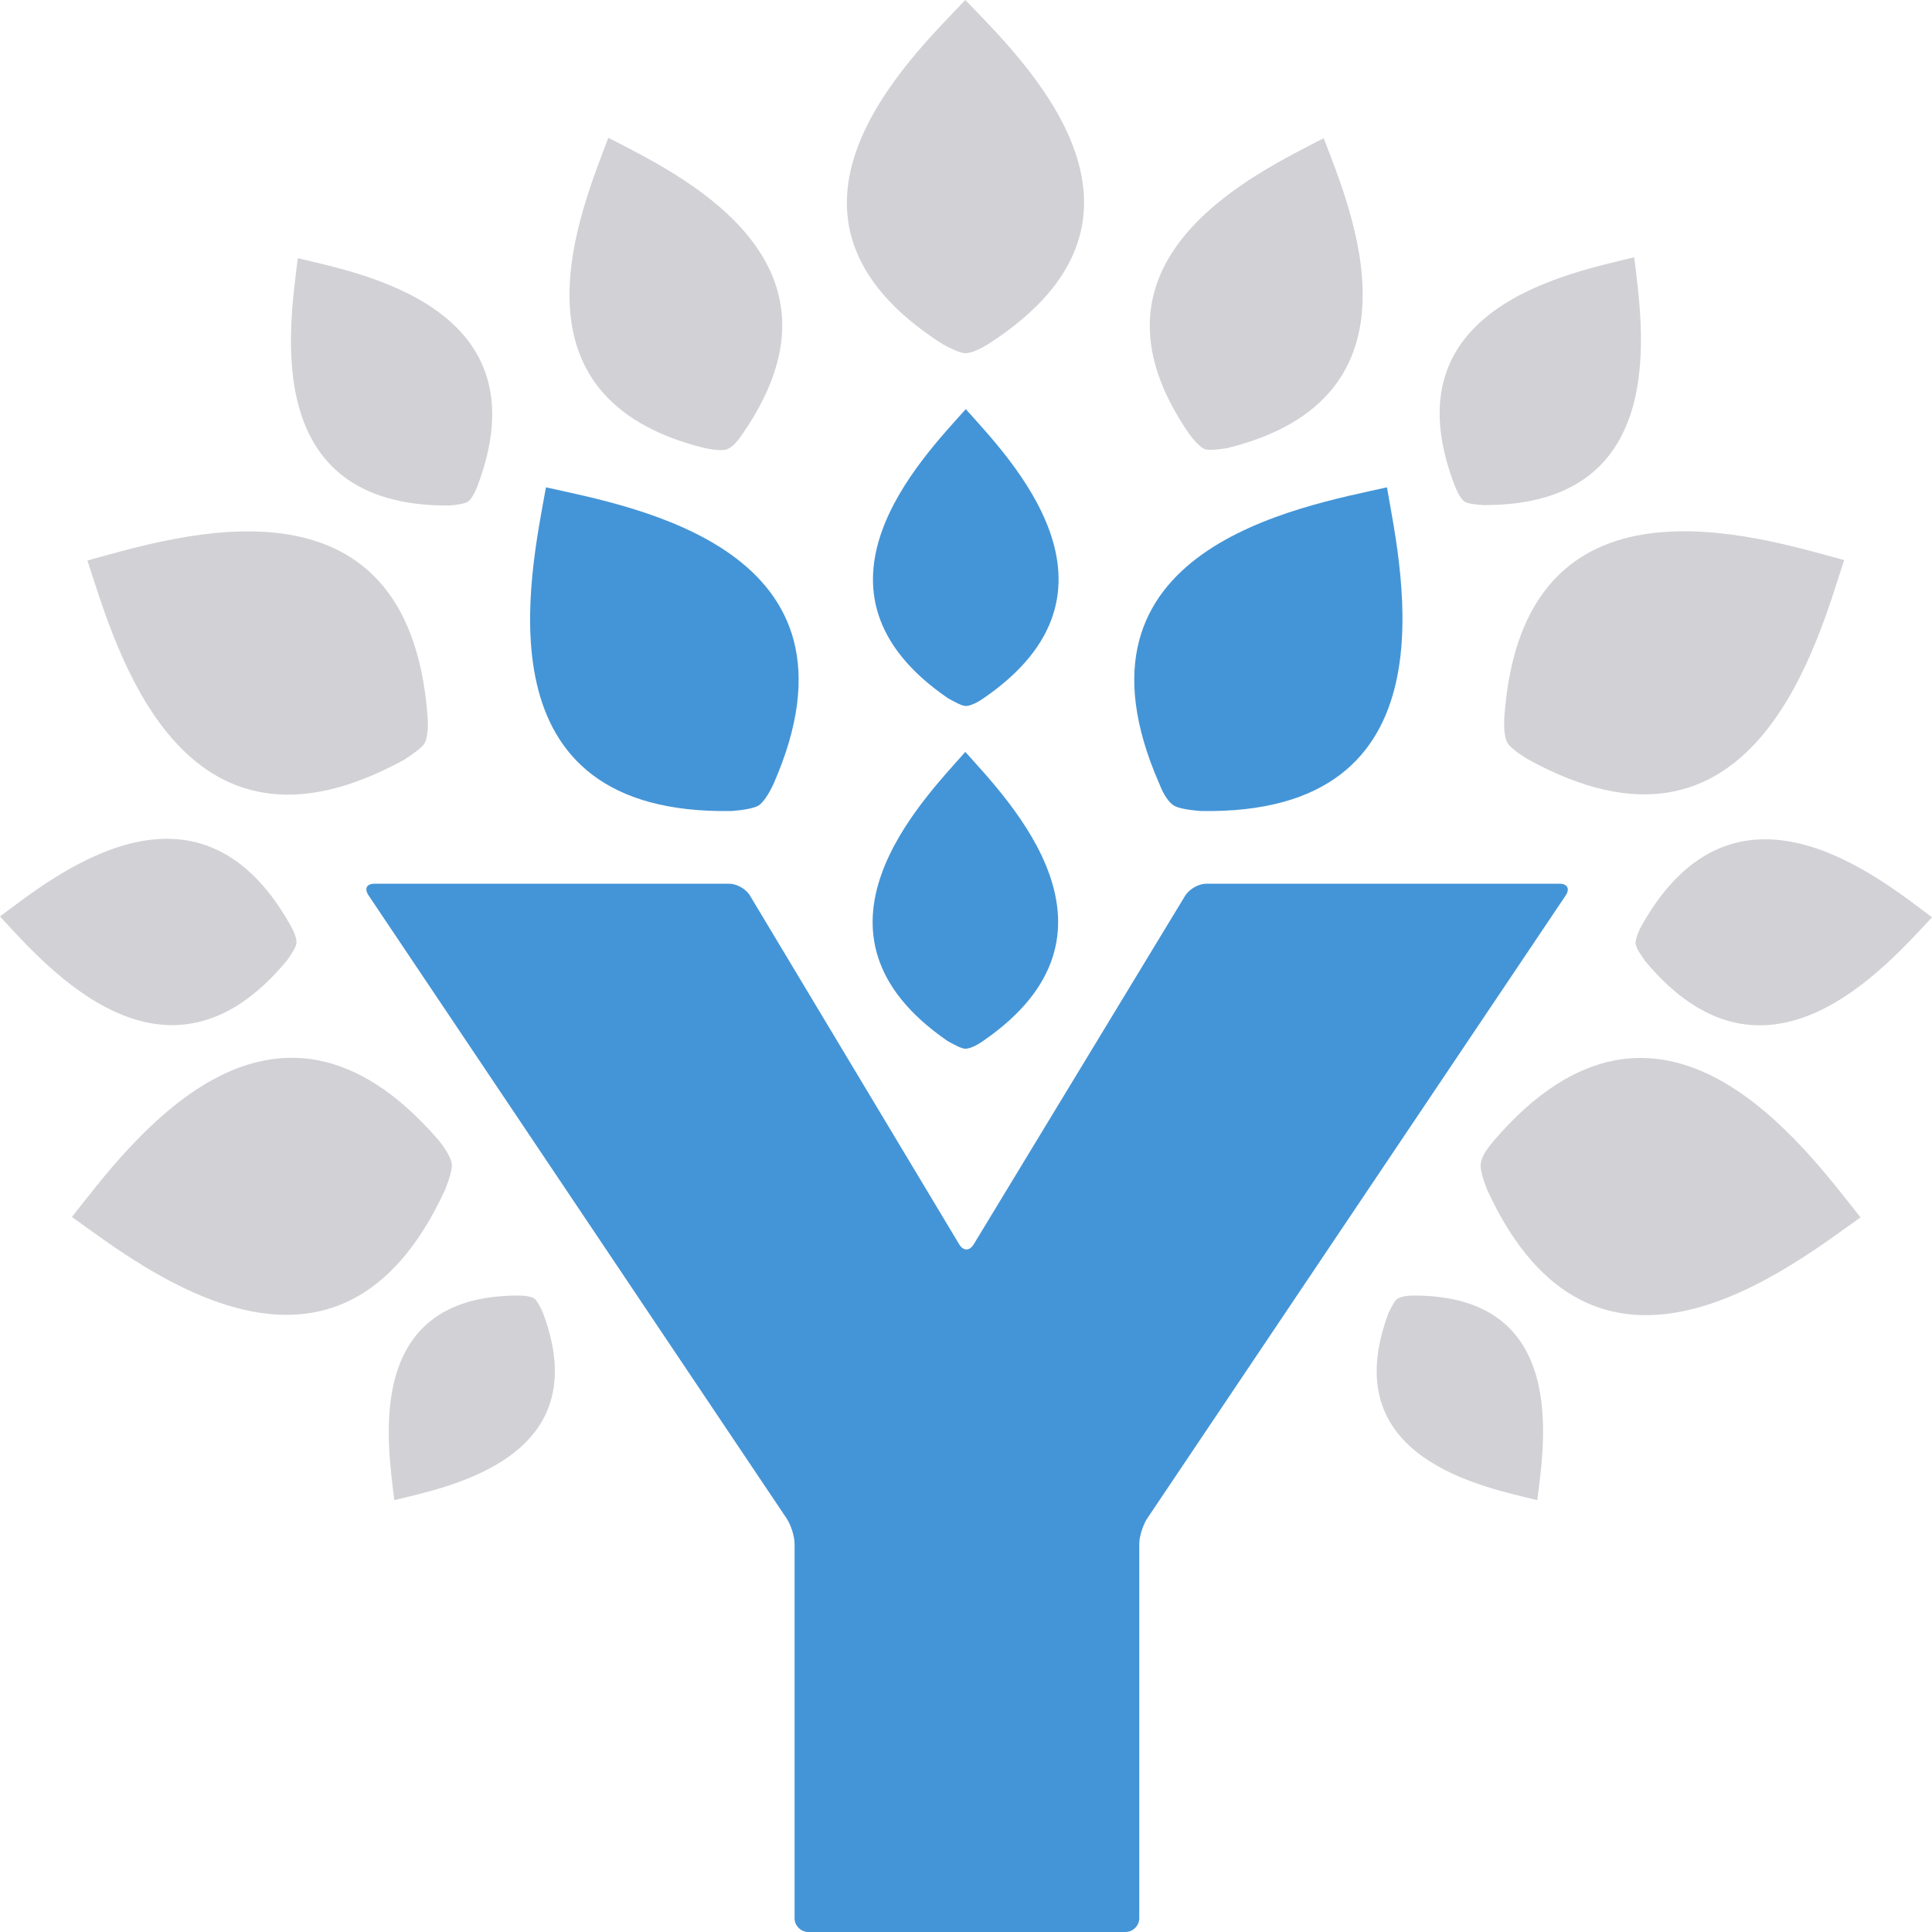 <svg width="60px" height="60px" viewBox="0 0 60 60" version="1.1" xmlns="http://www.w3.org/2000/svg" xmlns:xlink="http://www.w3.org/1999/xlink">
  <g fill-rule="evenodd">
    <path  style="fill:#4495d7" d="M48.433,27.445 L37.459,27.445 C37.219,27.445 36.936,27.614 36.809,27.812 L30.233,38.654 C30.106,38.852 29.922,38.852 29.795,38.654 L23.29,27.812 C23.177,27.614 22.88,27.445 22.654,27.445 L11.624,27.445 C11.383,27.445 11.313,27.6 11.44,27.798 L24.436,47.167 C24.563,47.365 24.676,47.704 24.676,47.944 L24.676,59.576 C24.676,59.802 24.874,60 25.1,60 L34.956,60 C35.183,60 35.381,59.802 35.381,59.576 L35.381,47.944 C35.381,47.718 35.494,47.365 35.621,47.167 L48.631,27.798 C48.758,27.6 48.673,27.445 48.433,27.445 L48.433,27.445 Z"></path>
    <path style="fill:#4495d7" class="leaf completed-count-0" d="M29.427,32.329 C29.654,32.456 29.866,32.569 29.979,32.569 C30.092,32.569 30.29,32.499 30.53,32.329 C35.395,28.984 31.35,24.889 29.979,23.351 C28.621,24.889 24.563,28.984 29.427,32.329 L29.427,32.329 Z"></path>
    <path style="fill:#4495d7" class="leaf completed-count-1" d="M22.739,25.186 C23.092,25.158 23.417,25.101 23.559,25.016 C23.686,24.932 23.856,24.706 24.025,24.339 C27.235,17.026 19.642,15.741 16.955,15.134 C16.474,17.845 14.749,25.341 22.739,25.186 L22.739,25.186 Z"></path>
    <path style="fill:#4495d7" class="leaf completed-count-1" d="M29.993,12.706 C28.621,14.245 24.577,18.353 29.441,21.685 C29.668,21.812 29.88,21.925 29.993,21.925 C30.106,21.925 30.304,21.854 30.544,21.685 C35.409,18.353 31.365,14.245 29.993,12.706 L29.993,12.706 Z"></path>
    <path  style="fill:#4495d7" class="leaf completed-count-1" d="M36.455,25.016 C36.583,25.101 36.922,25.158 37.276,25.186 C45.265,25.341 43.54,17.831 43.073,15.134 C40.387,15.741 32.793,17.026 36.003,24.339 C36.144,24.706 36.314,24.932 36.455,25.016 L36.455,25.016 Z"></path>
    
    <path style="fill:#d1d1d6" class="leaf completed-count-2" d="M29.272,10.687 C29.555,10.842 29.837,10.969 29.979,10.969 C30.12,10.969 30.375,10.885 30.686,10.687 C36.908,6.706 31.732,1.835 29.979,0 C28.239,1.835 23.064,6.72 29.272,10.687 L29.272,10.687 Z"></path>
    <path style="fill:#d1d1d6" class="leaf completed-count-2" d="M21.904,13.92 C22.187,13.976 22.456,14.005 22.583,13.948 C22.71,13.906 22.88,13.751 23.064,13.468 C26.825,8.033 20.943,5.351 18.892,4.278 C18.086,6.452 15.484,12.353 21.904,13.92 L21.904,13.92 Z"></path>
    <path style="fill:#d1d1d6" class="leaf completed-count-2" d="M37.417,13.948 C37.544,13.991 37.813,13.962 38.096,13.92 C44.516,12.353 41.928,6.452 41.108,4.292 C39.057,5.365 33.175,8.047 36.936,13.482 C37.134,13.751 37.304,13.906 37.417,13.948 L37.417,13.948 Z"></path>
    <path style="fill:#d1d1d6" class="leaf completed-count-3" d="M12.557,23.591 C12.854,23.393 13.123,23.209 13.193,23.068 C13.264,22.927 13.307,22.645 13.278,22.249 C12.684,14.287 5.374,16.687 2.715,17.407 C3.578,20.019 5.557,27.445 12.557,23.591 L12.557,23.591 Z"></path>
    <path style="fill:#d1d1d6" class="leaf completed-count-3" d="M13.929,15.699 C14.183,15.685 14.424,15.642 14.523,15.586 C14.622,15.515 14.735,15.346 14.834,15.078 C16.913,9.558 11.256,8.499 9.248,8.019 C9.008,10.052 8.018,15.727 13.929,15.699 L13.929,15.699 Z"></path>
    <path style="fill:#d1d1d6" class="leaf completed-count-3" d="M45.477,15.572 C45.576,15.642 45.817,15.671 46.071,15.685 C51.968,15.713 50.992,10.038 50.752,7.991 C48.744,8.485 43.073,9.544 45.166,15.049 C45.279,15.346 45.392,15.515 45.477,15.572 L45.477,15.572 Z"></path>
    <path style="fill:#d1d1d6" class="leaf completed-count-3" d="M46.722,22.235 C46.693,22.645 46.736,22.913 46.807,23.054 C46.877,23.195 47.146,23.393 47.443,23.576 C54.443,27.445 56.422,20.005 57.271,17.393 C54.626,16.687 47.301,14.287 46.722,22.235 L46.722,22.235 Z"></path>
    <path style="fill:#d1d1d6" class="leaf completed-count-4" d="M13.83,36.932 C13.957,36.607 14.056,36.282 14.028,36.127 C14,35.972 13.872,35.718 13.618,35.407 C8.4,29.365 3.945,35.647 2.234,37.793 C4.483,39.402 10.507,44.188 13.83,36.932 L13.83,36.932 Z"></path>
    <path style="fill:#d1d1d6" class="leaf completed-count-4" d="M8.909,29.831 C9.064,29.619 9.192,29.407 9.206,29.294 C9.22,29.181 9.163,28.984 9.008,28.715 C6.109,23.576 1.654,27.233 0,28.461 C1.414,29.986 5.147,34.376 8.909,29.831 L8.909,29.831 Z"></path>
    <path style="fill:#d1d1d6" class="leaf completed-count-4" d="M50.992,28.729 C50.851,28.984 50.794,29.181 50.794,29.308 C50.808,29.421 50.936,29.633 51.091,29.845 C54.853,34.376 58.586,29.986 60,28.489 C58.346,27.247 53.891,23.591 50.992,28.729 L50.992,28.729 Z"></path>
    <path style="fill:#d1d1d6" class="leaf completed-count-4" d="M46.396,35.421 C46.128,35.732 46,35.972 45.986,36.141 C45.958,36.296 46.057,36.621 46.184,36.946 C49.507,44.202 55.531,39.402 57.78,37.807 C56.055,35.647 51.6,29.365 46.396,35.421 L46.396,35.421 Z"></path>
    <path style="fill:#d1d1d6" class="leaf completed-count-5" d="M43.893,40.235 C43.653,40.235 43.483,40.278 43.399,40.334 C43.314,40.391 43.229,40.56 43.13,40.758 C41.405,45.304 46.085,46.179 47.74,46.588 C47.952,44.894 48.758,40.221 43.893,40.235 L43.893,40.235 Z"></path>
    <path style="fill:#d1d1d6" class="leaf completed-count-5" d="M16.601,40.334 C16.517,40.278 16.361,40.235 16.107,40.235 C11.242,40.221 12.048,44.894 12.246,46.588 C13.901,46.179 18.581,45.304 16.856,40.758 C16.771,40.56 16.672,40.391 16.601,40.334 L16.601,40.334 Z"></path>
  </g>
</svg>